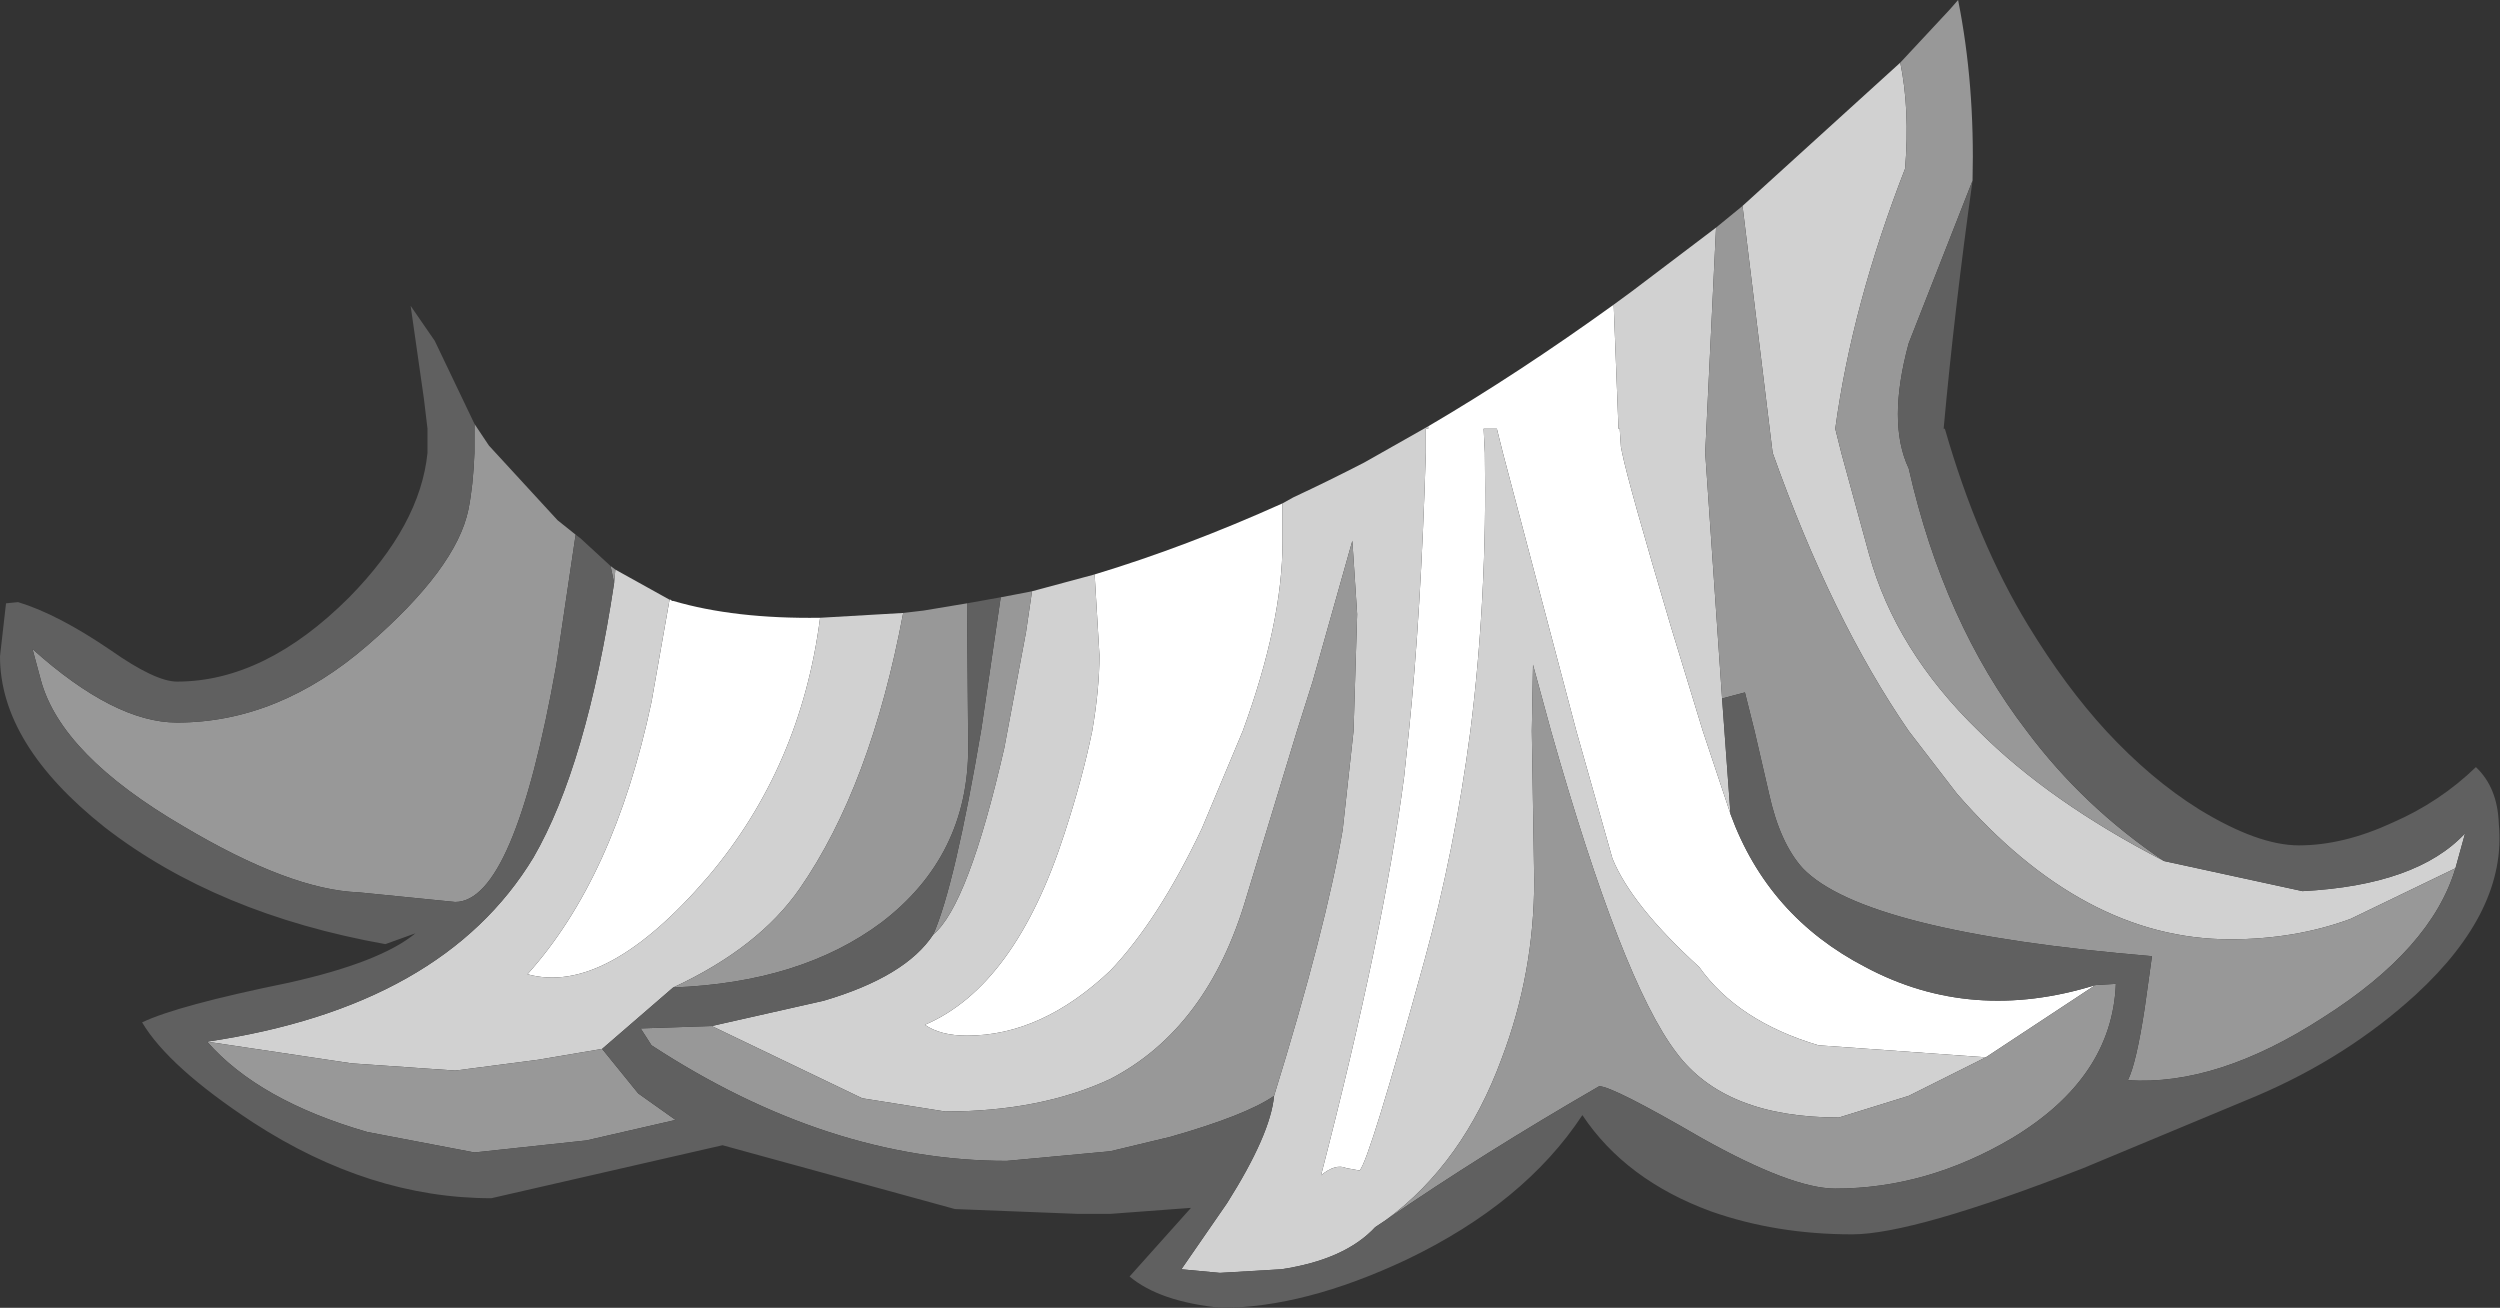 <?xml version="1.0" encoding="UTF-8" standalone="no"?>
<svg xmlns:ffdec="https://www.free-decompiler.com/flash" xmlns:xlink="http://www.w3.org/1999/xlink" ffdec:objectType="shape" height="54.3px" width="103.8px" xmlns="http://www.w3.org/2000/svg">
  <rect width="100%" height="100%" fill="#333333" stroke="none"/>
  <g transform="matrix(1.0, 0.0, 0.0, 1.0, 49.95, 4.7)">
    <path d="M-22.15 20.2 L-22.1 20.2 -22.05 20.25 -22.0 20.25 Q-19.45 21.0 -15.9 20.95 -16.7 27.15 -20.55 31.7 -24.8 36.65 -28.05 35.75 -24.45 31.75 -22.9 24.45 L-22.15 20.2 M-4.5 19.15 Q-0.7 18.0 3.3 16.2 L3.3 17.8 Q3.3 21.15 1.65 25.65 L-0.05 29.7 Q-1.85 33.5 -3.85 35.6 -6.7 38.3 -9.8 38.3 -10.9 38.3 -11.55 37.85 -7.8 36.25 -5.75 29.9 -5.0 27.6 -4.6 25.65 -4.3 23.9 -4.3 22.5 L-4.5 19.15 M9.35 13.0 Q13.1 10.8 17.05 7.95 L17.25 13.1 17.3 13.1 17.35 13.85 17.4 14.1 Q17.65 15.35 19.45 21.4 L20.75 25.65 21.9 29.1 Q23.45 33.35 27.5 35.45 31.9 37.8 37.05 36.2 L32.5 39.2 25.55 38.7 Q22.2 37.7 20.6 35.45 17.8 32.9 17.0 30.95 L15.5 25.65 12.45 14.1 12.2 13.1 11.65 13.1 11.7 14.1 Q11.8 20.1 11.1 25.65 10.45 30.6 9.2 35.15 6.9 43.5 6.5 43.9 L5.95 43.8 Q5.5 43.6 4.9 44.1 7.5 34.05 8.35 27.55 L8.55 25.65 Q9.05 20.8 9.25 14.1 L9.25 13.1 9.35 13.1 9.35 13.0" fill="#ffffff" fill-rule="evenodd" stroke="none"/>
    <path d="M28.95 -2.1 Q29.35 -0.15 29.15 2.3 26.95 7.95 26.25 13.1 L26.5 14.1 27.65 18.3 Q28.75 22.3 32.2 25.65 35.15 28.6 39.9 31.05 L45.65 32.3 Q50.4 32.05 52.4 29.9 L52.0 31.35 47.65 33.45 Q45.35 34.3 42.65 34.3 36.55 34.3 31.3 28.25 L29.3 25.65 Q26.1 21.0 23.65 14.1 L22.4 3.85 28.95 -2.1 M-24.4 18.95 L-22.15 20.2 -22.9 24.45 Q-24.45 31.75 -28.05 35.75 -24.8 36.65 -20.55 31.7 -16.7 27.15 -15.9 20.95 L-12.45 20.75 Q-13.8 27.95 -16.75 32.2 -18.45 34.65 -22.0 36.3 L-24.95 38.85 -27.6 39.3 -31.05 39.75 -35.35 39.45 -41.35 38.55 Q-31.55 37.1 -27.8 30.9 -25.6 27.1 -24.45 19.5 L-24.4 18.95 M-7.1 19.85 L-4.5 19.15 -4.3 22.5 Q-4.3 23.9 -4.6 25.65 -5.0 27.6 -5.75 29.9 -7.8 36.25 -11.55 37.85 -10.9 38.3 -9.8 38.3 -6.7 38.3 -3.85 35.6 -1.85 33.5 -0.05 29.7 L1.65 25.65 Q3.3 21.15 3.3 17.8 L3.3 16.2 3.75 15.95 Q5.25 15.25 6.7 14.5 L9.35 13.0 9.35 13.1 9.25 13.1 9.25 14.1 Q9.05 20.8 8.55 25.65 L8.35 27.55 Q7.5 34.05 4.9 44.1 5.5 43.6 5.95 43.8 L6.5 43.9 Q6.9 43.5 9.2 35.15 10.45 30.6 11.1 25.65 11.8 20.1 11.7 14.1 L11.65 13.1 12.2 13.1 12.45 14.1 15.5 25.65 17.0 30.95 Q17.8 32.9 20.6 35.45 22.2 37.7 25.55 38.7 L32.5 39.2 29.3 40.8 26.4 41.7 Q21.65 41.7 19.65 39.0 17.4 36.05 14.45 25.65 L13.7 22.9 13.65 25.65 13.75 31.85 Q13.75 35.7 12.4 39.25 10.8 43.6 7.6 45.95 L7.15 46.25 Q5.9 47.6 3.25 48.0 L0.7 48.15 -0.9 48.0 1.0 45.25 Q2.8 42.4 2.95 40.8 5.1 33.85 5.8 29.75 L6.25 25.65 6.4 20.8 6.2 17.75 4.55 23.6 3.9 25.65 1.8 32.55 Q0.2 38.0 -3.85 40.1 -6.75 41.45 -10.7 41.45 L-14.15 40.9 -20.4 37.9 -15.75 36.85 Q-12.35 35.85 -11.2 34.1 -9.75 32.9 -8.25 26.35 L-7.35 21.55 -7.1 19.85 M17.05 7.95 L17.8 7.4 21.3 4.75 20.85 14.1 21.55 24.3 21.9 29.1 20.75 25.65 19.45 21.4 Q17.65 15.35 17.4 14.1 L17.35 13.85 17.3 13.1 17.25 13.1 17.05 7.95" fill="#d1d1d1" fill-rule="evenodd" stroke="none"/>
    <path d="M28.95 -2.1 L31.0 -4.3 31.35 -4.7 Q32.05 -1.2 31.95 2.8 L29.3 9.55 Q28.4 12.85 29.3 14.75 30.75 21.15 34.2 25.65 36.55 28.8 39.9 31.05 35.15 28.6 32.2 25.65 28.75 22.3 27.65 18.3 L26.5 14.1 26.25 13.1 Q26.95 7.95 29.15 2.3 29.35 -0.15 28.95 -2.1 M-30.25 12.9 L-29.65 13.8 -26.8 16.9 -26.05 17.5 -26.85 22.9 Q-28.6 32.75 -31.05 32.75 L-35.05 32.35 Q-37.9 32.25 -42.35 29.6 -47.4 26.65 -48.25 23.55 L-48.6 22.25 Q-45.2 25.3 -42.6 25.3 -38.4 25.3 -34.7 22.1 -31.0 18.9 -30.5 16.45 -30.3 15.45 -30.25 14.1 L-30.25 12.9 M-24.6 18.8 L-24.4 18.95 -24.45 19.5 -24.6 18.8 M-12.45 20.75 L-11.6 20.65 -10.4 20.45 -9.8 20.35 -9.75 26.35 Q-9.75 30.85 -13.35 33.6 -16.7 36.1 -22.0 36.3 -18.45 34.65 -16.75 32.2 -13.8 27.95 -12.45 20.75 M-8.4 20.1 L-7.35 19.9 -7.1 19.85 -7.35 21.55 -8.25 26.35 Q-9.75 32.9 -11.2 34.1 -10.3 32.05 -9.2 25.55 L-8.4 20.1 M21.3 4.75 L22.4 3.85 23.65 14.1 Q26.1 21.0 29.3 25.65 L31.3 28.25 Q36.55 34.3 42.65 34.3 45.35 34.3 47.65 33.45 L52.0 31.35 Q51.0 34.7 46.5 37.55 42.1 40.4 38.4 40.15 38.75 39.45 39.1 37.15 L39.4 35.0 Q27.45 34.0 24.9 31.35 23.95 30.3 23.5 28.25 L22.9 25.65 22.5 24.05 21.55 24.3 20.85 14.1 21.3 4.75 M37.05 36.2 L37.9 36.15 Q37.75 40.05 33.6 42.55 30.05 44.65 26.25 44.65 24.45 44.65 20.7 42.55 17.0 40.4 16.45 40.4 11.6 43.2 7.6 45.95 10.8 43.6 12.4 39.25 13.75 35.7 13.75 31.85 L13.65 25.65 13.7 22.9 14.45 25.65 Q17.4 36.05 19.65 39.0 21.65 41.7 26.4 41.7 L29.3 40.8 32.5 39.2 37.05 36.2 M2.95 40.8 Q1.8 41.6 -1.35 42.5 L-3.85 43.1 -8.15 43.5 Q-15.55 43.5 -22.9 38.7 L-23.35 38.0 -20.4 37.9 -14.15 40.9 -10.7 41.45 Q-6.75 41.45 -3.85 40.1 0.2 38.0 1.8 32.55 L3.9 25.65 4.55 23.6 6.2 17.75 6.4 20.8 6.25 25.65 5.8 29.75 Q5.1 33.85 2.95 40.8 M-41.35 38.55 L-35.35 39.45 -31.05 39.75 -27.6 39.3 -24.95 38.85 -23.45 40.7 -21.9 41.8 -25.6 42.65 -30.25 43.15 -34.7 42.3 Q-39.2 41.0 -41.35 38.55" fill="#989898" fill-rule="evenodd" stroke="none"/>
    <path d="M39.9 31.05 Q36.55 28.8 34.2 25.65 30.75 21.15 29.3 14.75 28.4 12.85 29.3 9.55 L31.95 2.8 Q31.2 8.15 30.75 13.1 L30.8 13.1 Q32.15 17.8 34.25 21.25 35.8 23.8 37.5 25.65 39.35 27.65 41.35 28.9 43.8 30.4 45.5 30.4 47.35 30.4 49.4 29.45 51.35 28.6 52.85 27.15 53.75 28.0 53.8 29.5 54.15 33.1 50.35 36.6 47.5 39.2 43.75 40.8 L36.55 43.8 Q29.5 46.55 26.95 46.55 23.8 46.55 21.1 45.6 17.55 44.3 15.75 41.6 13.35 45.25 8.45 47.6 4.2 49.6 0.75 49.6 -1.8 49.35 -3.05 48.3 L-0.5 45.45 -3.85 45.7 -5.2 45.7 -10.3 45.5 -19.95 42.85 -29.55 45.05 Q-34.6 45.05 -39.45 41.9 -42.95 39.6 -44.05 37.75 -42.6 37.05 -37.95 36.1 -34.15 35.25 -32.7 34.05 L-33.95 34.5 Q-40.95 33.25 -45.6 29.65 -49.95 26.2 -49.95 22.55 L-49.7 20.35 -49.2 20.3 Q-47.55 20.8 -45.35 22.3 -43.5 23.6 -42.6 23.6 -38.95 23.6 -35.45 20.1 -32.5 17.1 -32.2 14.1 L-32.2 13.1 -32.35 11.85 -32.9 8.0 -31.9 9.45 -30.25 12.9 -30.25 14.1 Q-30.3 15.45 -30.5 16.45 -31.0 18.9 -34.7 22.1 -38.4 25.3 -42.6 25.3 -45.2 25.3 -48.6 22.25 L-48.25 23.55 Q-47.4 26.65 -42.35 29.6 -37.9 32.25 -35.05 32.35 L-31.05 32.75 Q-28.6 32.75 -26.85 22.9 L-26.05 17.5 -25.85 17.65 -24.6 18.8 -24.45 19.5 Q-25.6 27.1 -27.8 30.9 -31.55 37.1 -41.35 38.55 -39.2 41.0 -34.7 42.3 L-30.25 43.15 -25.6 42.65 -21.9 41.8 -23.45 40.7 -24.95 38.85 -22.0 36.3 Q-16.7 36.1 -13.35 33.6 -9.75 30.85 -9.75 26.35 L-9.8 20.35 -8.4 20.1 -9.2 25.55 Q-10.3 32.05 -11.2 34.1 -12.35 35.85 -15.75 36.85 L-20.4 37.9 -23.35 38.0 -22.9 38.7 Q-15.55 43.5 -8.15 43.5 L-3.85 43.1 -1.35 42.5 Q1.8 41.6 2.95 40.8 2.8 42.4 1.0 45.25 L-0.9 48.0 0.7 48.15 3.25 48.0 Q5.9 47.6 7.15 46.25 L7.6 45.95 Q11.6 43.2 16.45 40.4 17.0 40.4 20.7 42.55 24.45 44.65 26.25 44.65 30.05 44.65 33.6 42.55 37.75 40.05 37.9 36.15 L37.05 36.2 Q31.9 37.8 27.5 35.45 23.45 33.35 21.9 29.1 L21.55 24.3 22.5 24.05 22.9 25.65 23.5 28.25 Q23.95 30.3 24.9 31.35 27.45 34.0 39.4 35.0 L39.1 37.15 Q38.75 39.45 38.4 40.15 42.1 40.4 46.5 37.55 51.0 34.7 52.0 31.35 L52.4 29.9 Q50.4 32.05 45.65 32.3 L39.9 31.05" fill="#606060" fill-rule="evenodd" stroke="none"/>
  </g>
</svg>
